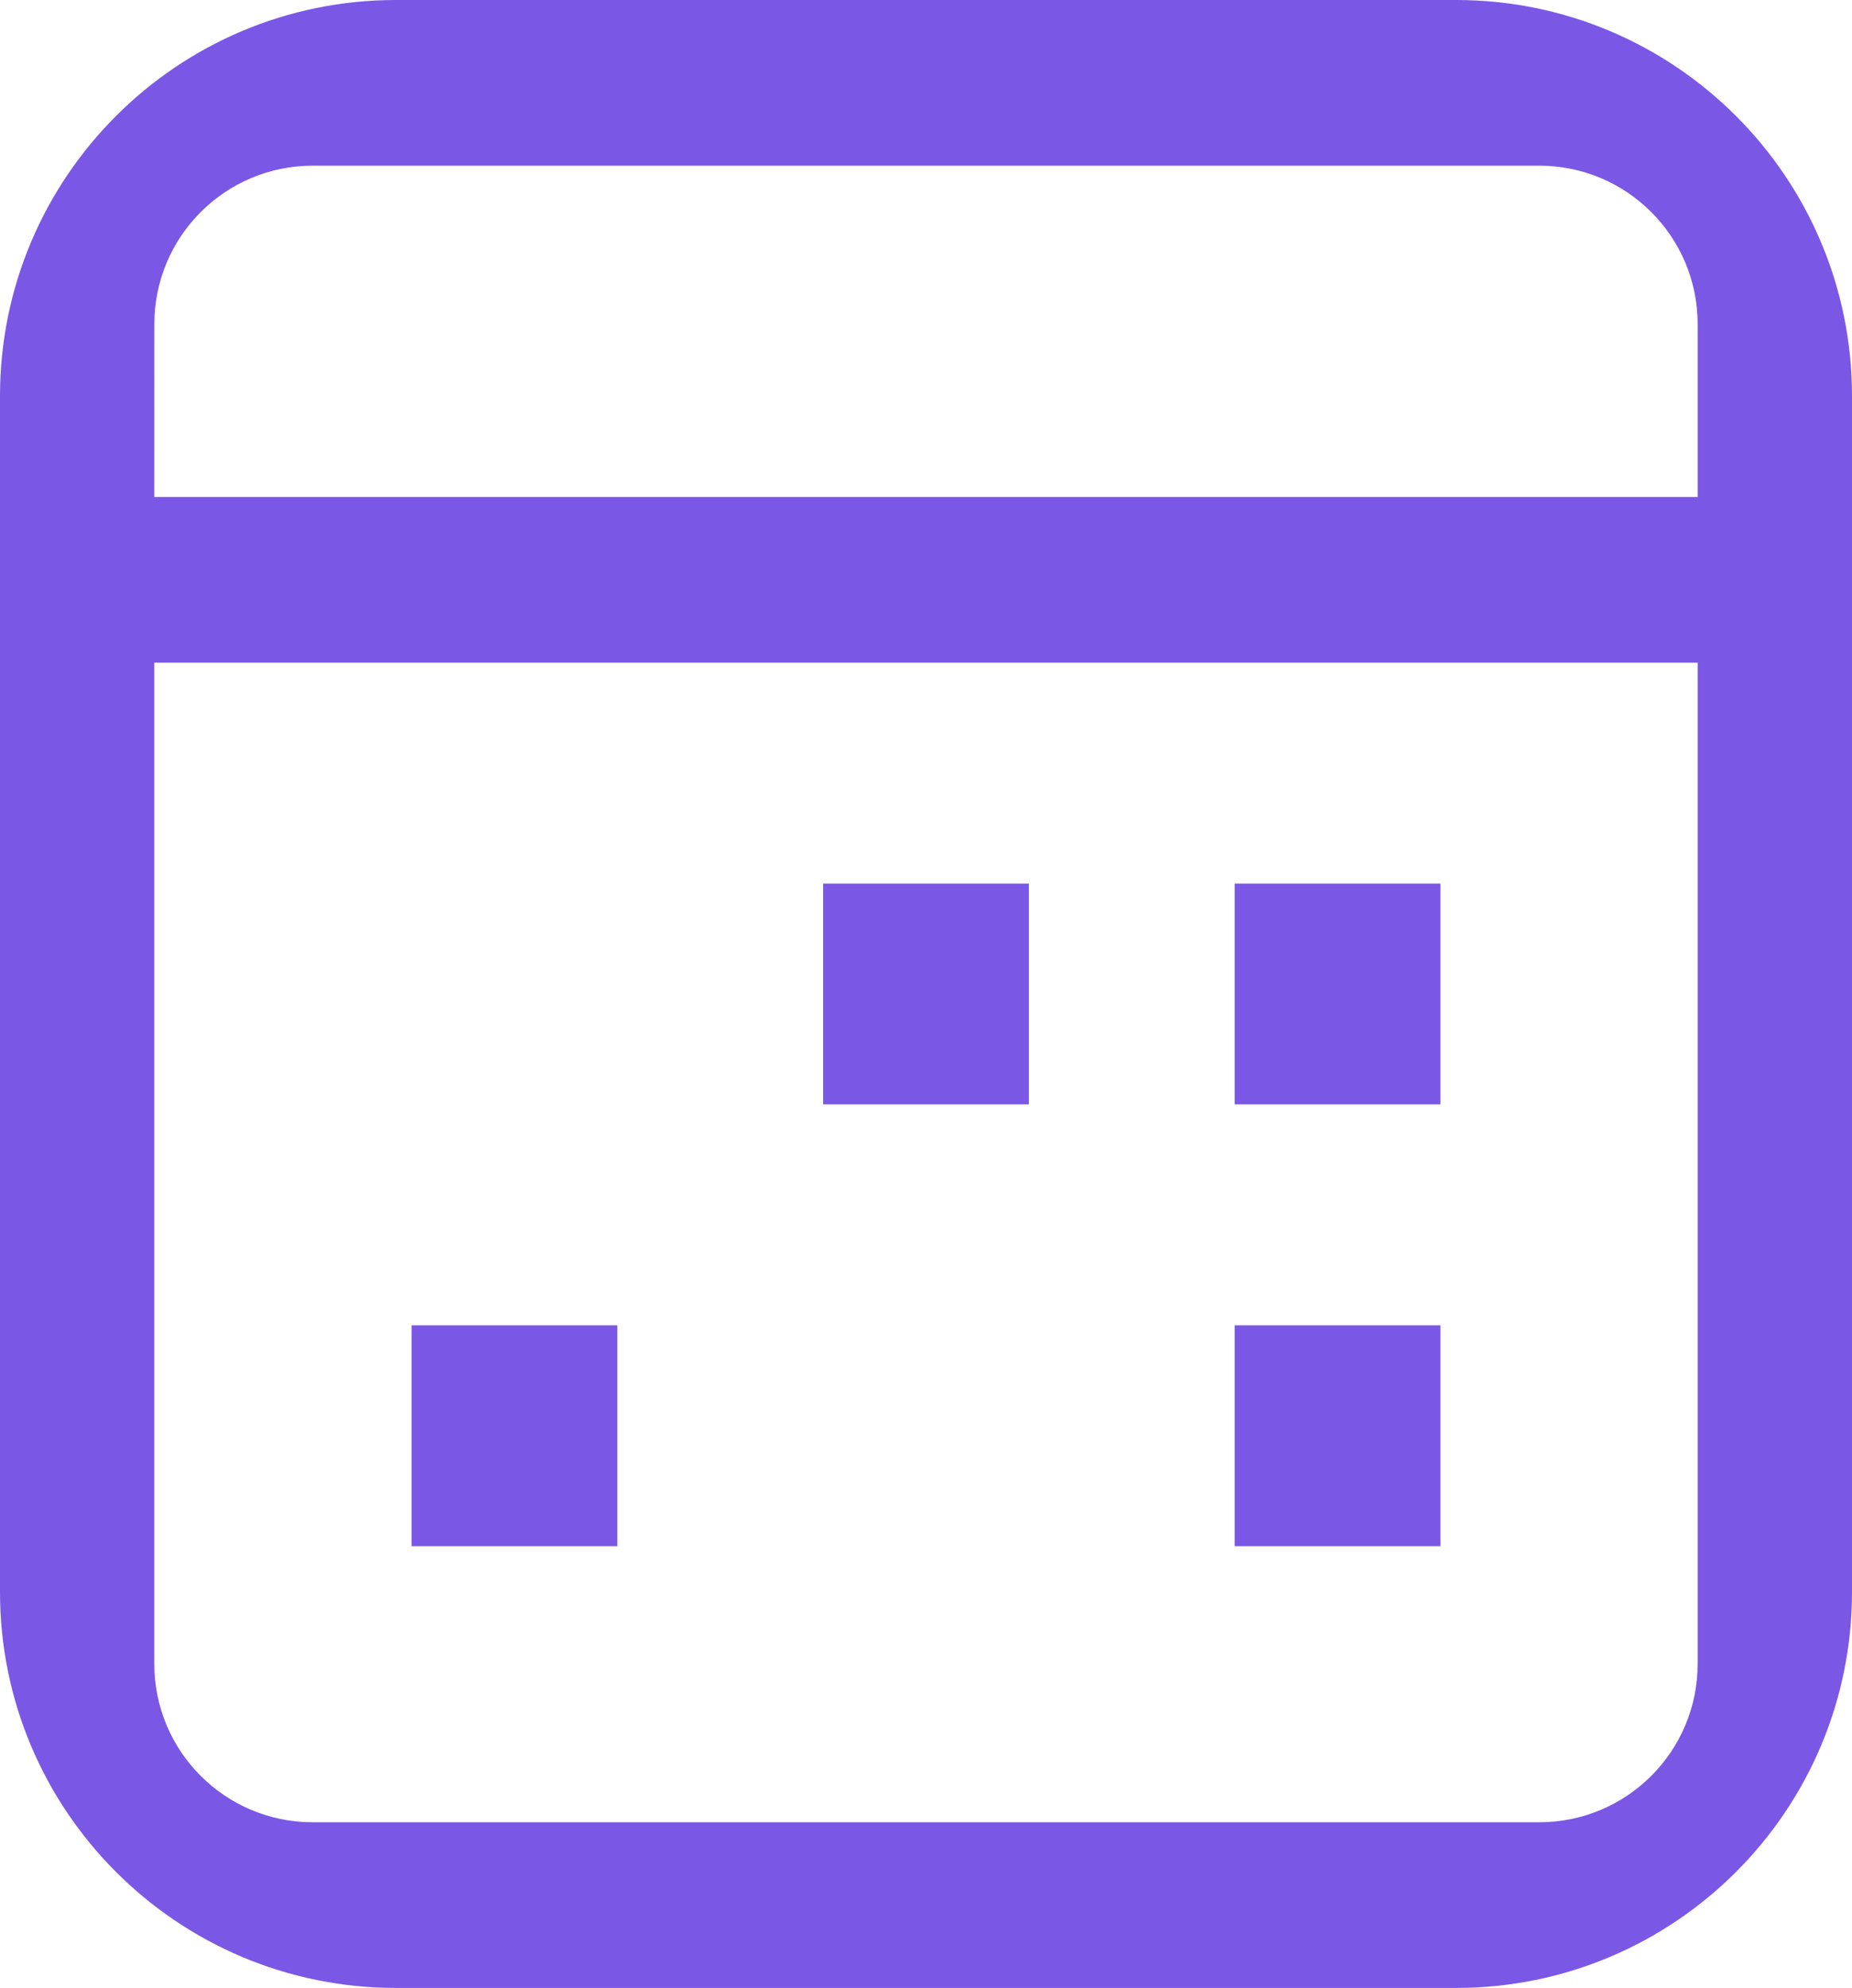 <svg width="41" height="44" viewBox="0 0 41 44" fill="none" xmlns="http://www.w3.org/2000/svg">
<g id="Icon horario">
<path id="Vector" fill-rule="evenodd" clip-rule="evenodd" d="M32.234 0C37.075 0 41 3.925 41 8.766V35.234C41 40.075 37.075 44 32.234 44H8.766C3.925 44 0 40.075 0 35.234V8.766C0 3.925 3.925 0 8.766 0H32.234ZM37.583 14.667H3.416V36.827C3.416 38.764 4.986 40.333 6.923 40.333H34.077C36.013 40.333 37.583 38.764 37.583 36.827V14.667ZM13.667 29.333V34.222H9.111V29.333H13.667ZM31.889 29.333V34.222H27.333V29.333H31.889ZM22.778 19.556V24.444H18.222V19.556H22.778ZM31.889 19.556V24.444H27.333V19.556H31.889ZM37.583 7.173C37.583 5.236 36.013 3.667 34.077 3.667H6.923C4.986 3.667 3.417 5.236 3.417 7.173L3.416 11H37.583V7.173Z" fill="#7B57E5"/>
</g>
</svg>
